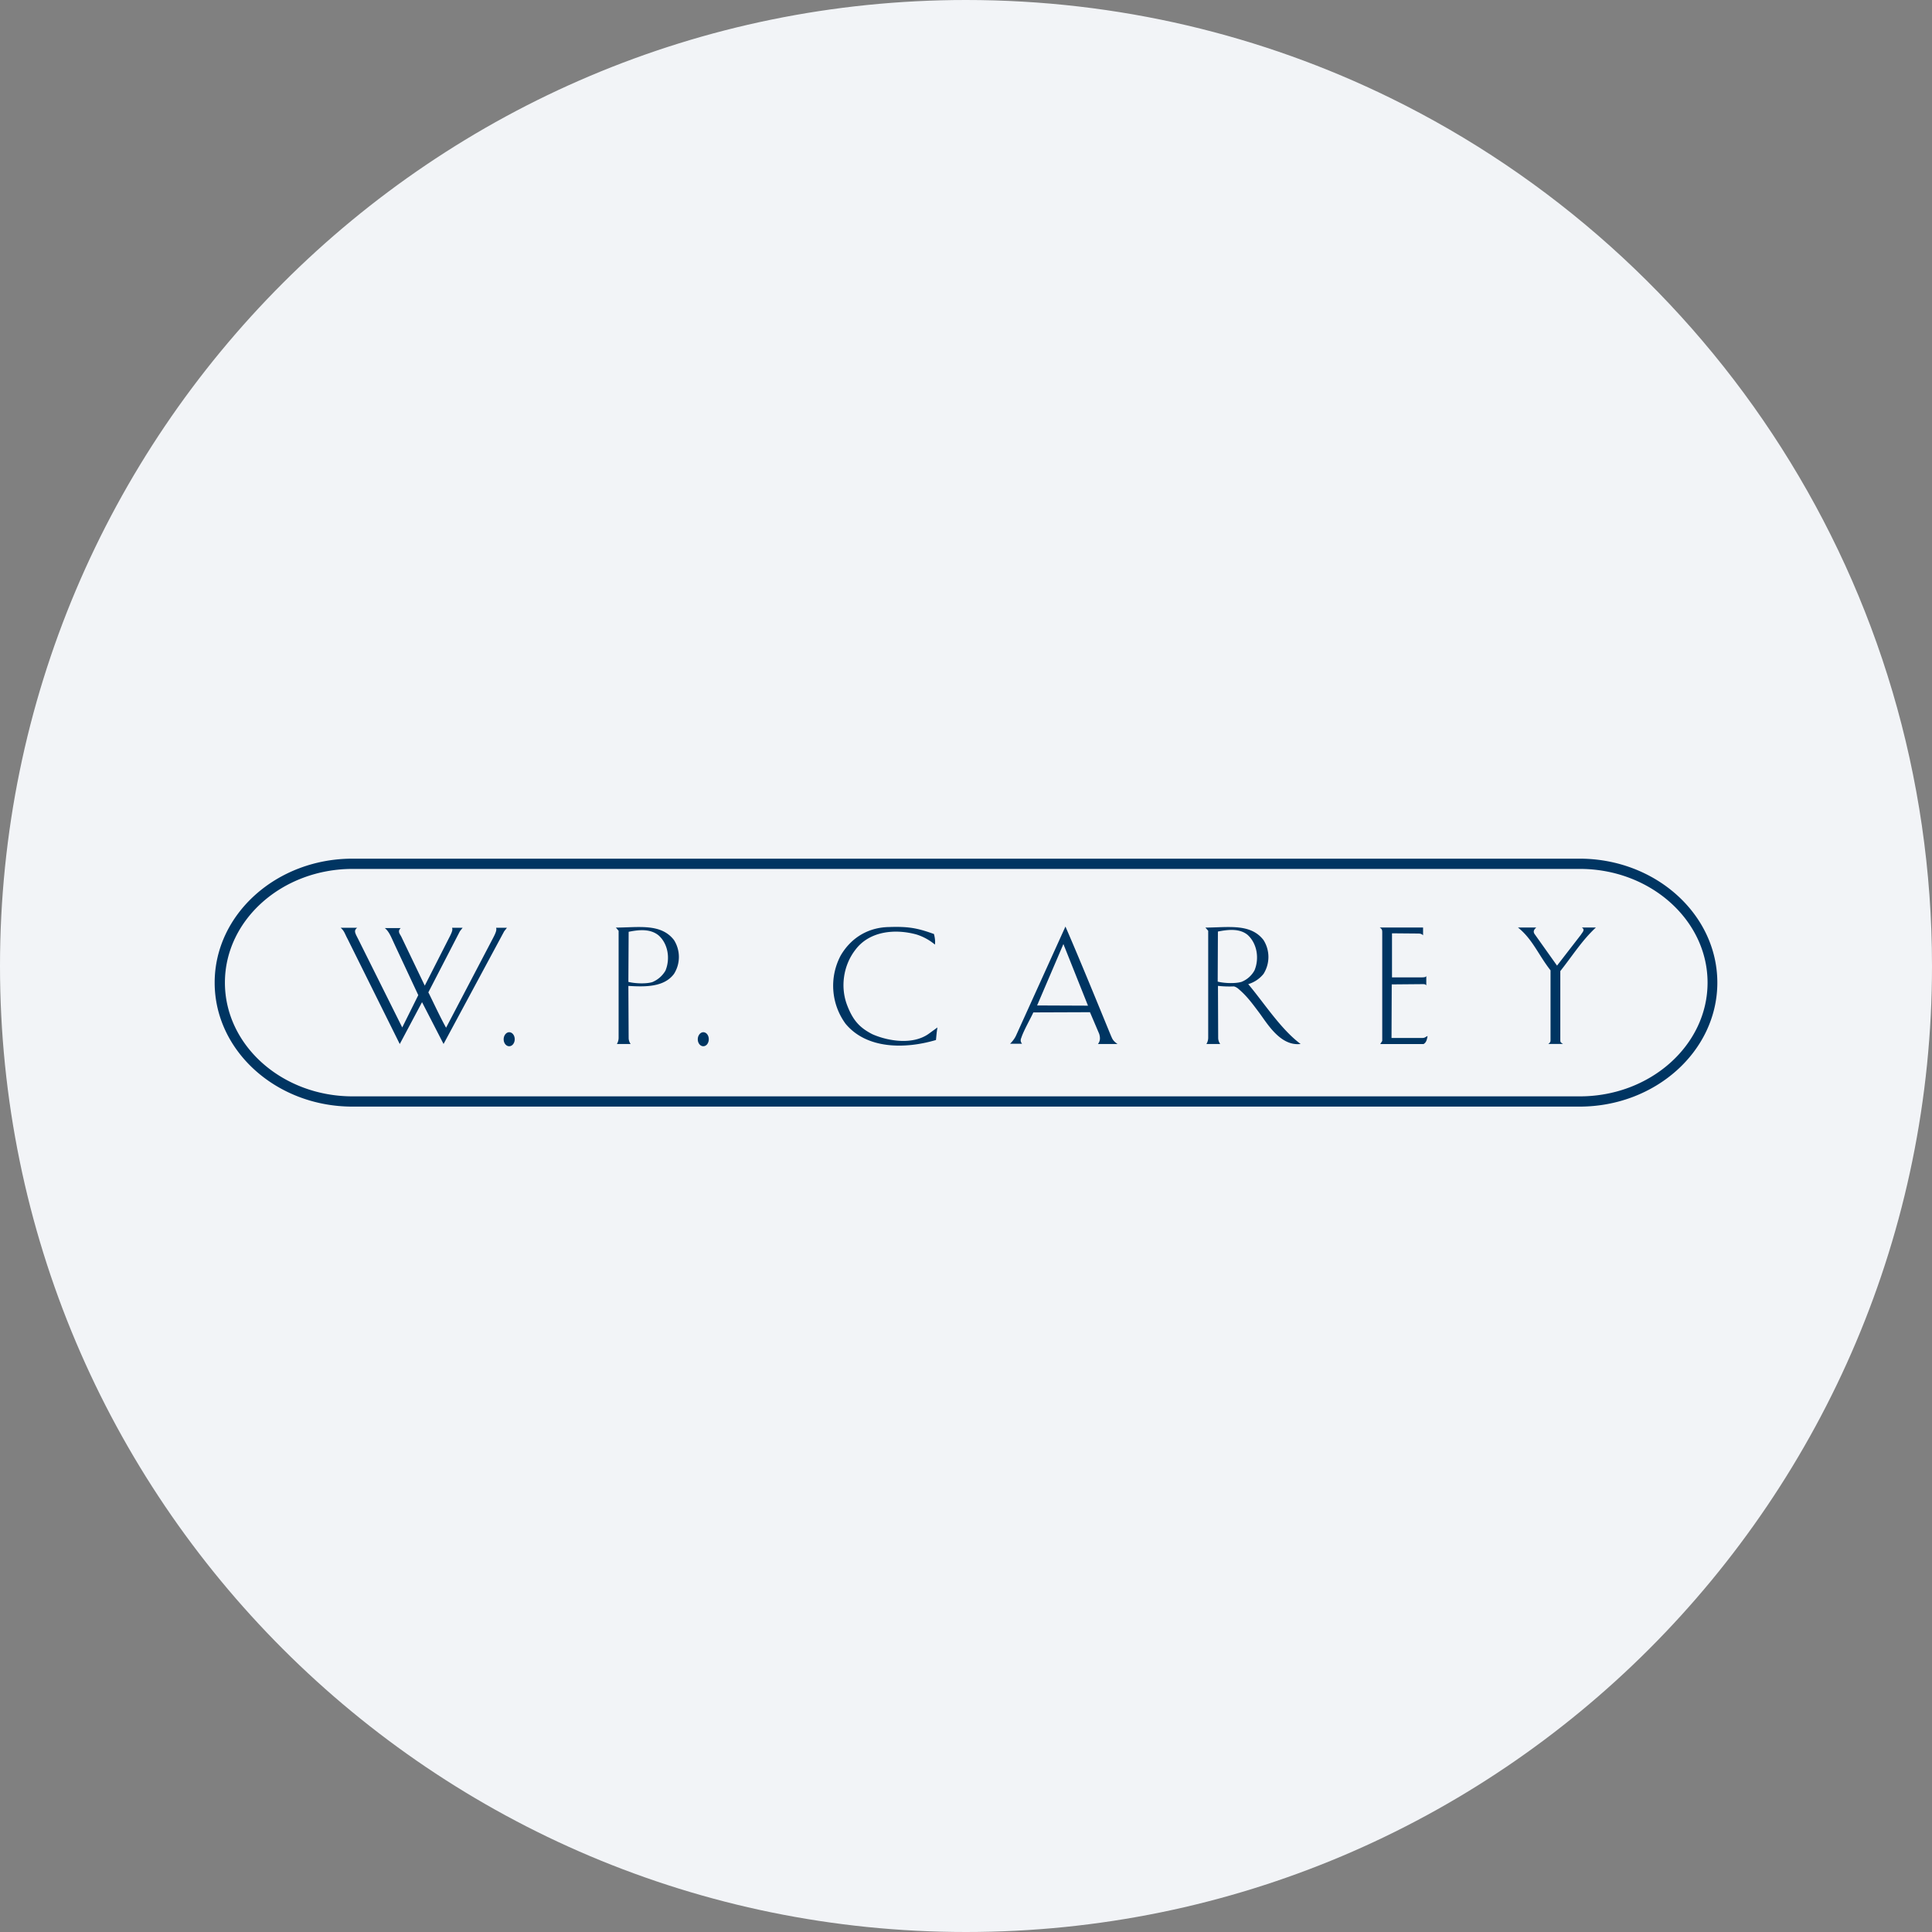<svg width="36" height="36" fill="none" xmlns="http://www.w3.org/2000/svg"><rect width="100%" height="100%" fill="#808080" stroke="none"/><path d="M18 0c2.837 0 5.52.656 7.907 1.825C31.884 4.753 36 10.895 36 18c0 9.942-8.058 18-18 18-9.94 0-18-8.057-18-18C0 8.06 8.06 0 18 0z" fill="#F2F4F7"/><path d="m19.325 18.735.948.004-.458-1.148-.49 1.144zm-7.611-1.372-.005.933c.108.028.313.042.444.005a.508.508 0 0 0 .247-.215c.093-.224.047-.504-.13-.658-.155-.126-.37-.103-.556-.065zm10.98-.005-.004.933c.107.028.313.042.443.005a.477.477 0 0 0 .243-.215c.093-.224.047-.504-.13-.662-.15-.122-.365-.098-.551-.061zm.565.98c.299.355.607.84.976 1.115-.388.047-.635-.406-.789-.606-.126-.168-.22-.294-.369-.42a.213.213 0 0 0-.084-.047 1.94 1.94 0 0 1-.298-.01l.004.971c0 .052.024.094.038.112h-.257a.224.224 0 0 0 .033-.112v-1.997l-.052-.06c.411 0 .84-.085 1.083.233a.59.59 0 0 1 0 .63.574.574 0 0 1-.285.191zm-14.947.812.868-1.657c.08-.149.07-.172.065-.205h.201l-.051.065-1.13 2.1-.401-.779-.415.78-.971-1.956c-.051-.093-.06-.15-.13-.21h.307c-.07.056-.037.098.024.22l.816 1.637.299-.602c-.42-.9-.415-.886-.485-1.04-.028-.061-.075-.164-.14-.21h.298c-.07.065-.009.116.014.168l.434.905.444-.873c.079-.149.074-.172.065-.205h.196l-.051.065-.588 1.139c.004-.005.21.443.331.658zm1.176.345c-.056 0-.103-.056-.103-.13 0-.07.047-.131.103-.131.056 0 .103.056.103.13 0 .075-.047.131-.103.131zm3.617 0c-.056 0-.103-.056-.103-.13 0-.07.047-.131.103-.131.056 0 .102.056.102.13 0 .075-.046.131-.102.131zm-1.391-.154c0 .052.023.094.037.112h-.256a.225.225 0 0 0 .032-.112v-1.997l-.051-.06c.41 0 .84-.085 1.083.233a.59.59 0 0 1 0 .63c-.187.252-.546.242-.85.224l.005.97zm8.139-2.076c.294.672.821 1.974.854 2.048.018.038.028.08.116.14h-.364c.047-.06.042-.121.024-.186l-.173-.406-1.055.004c-.056.122-.182.341-.224.472-.023.051-.009.084.014.112h-.224s.075-.07.112-.154l.92-2.03zm6.08 1.078-.004.998h.574c.046 0 .051-.014.098-.037-.01.051-.019.121-.075.15h-.807l.037-.057v-2.02c0-.038 0-.066-.047-.094h.808v.145c-.033-.033-.061-.033-.117-.033l-.462-.004v.821h.541c.07 0 .084-.005.098-.023v.172c-.018-.023-.037-.023-.07-.023l-.574.005zm-8.53-.938c.014.051.028.13.018.196a1.01 1.01 0 0 0-.34-.187c-.402-.112-.878-.065-1.139.28-.22.28-.29.681-.159 1.031.112.294.238.425.472.546.298.131.751.201 1.045-.004l.168-.122c-.019.117-.019.159-.028.234-.565.168-1.288.177-1.685-.304a1.2 1.2 0 0 1-.088-1.274c.21-.354.541-.522.9-.527.383-.014.551.028.836.13zm11.447 2.048c.037-.028.042-.042.042-.07v-1.302c-.224-.284-.336-.583-.607-.798h.341c-.042.038-.065.075-.028.126l.415.584.444-.574c.032-.052.084-.094.018-.136h.262c-.257.238-.434.523-.663.812v1.288c0 .033.005.042.051.07h-.275zM4.191 18.31c0-1.171 1.069-2.119 2.38-2.119h22.867c1.311 0 2.38.952 2.38 2.119 0 1.167-1.069 2.119-2.38 2.119H6.571c-1.316 0-2.38-.952-2.38-2.119zM6.567 16C5.153 16 4 17.036 4 18.31s1.153 2.31 2.567 2.31h22.866c1.414 0 2.567-1.036 2.567-2.31S30.847 16 29.433 16H6.567z" fill="#003562"/></svg>